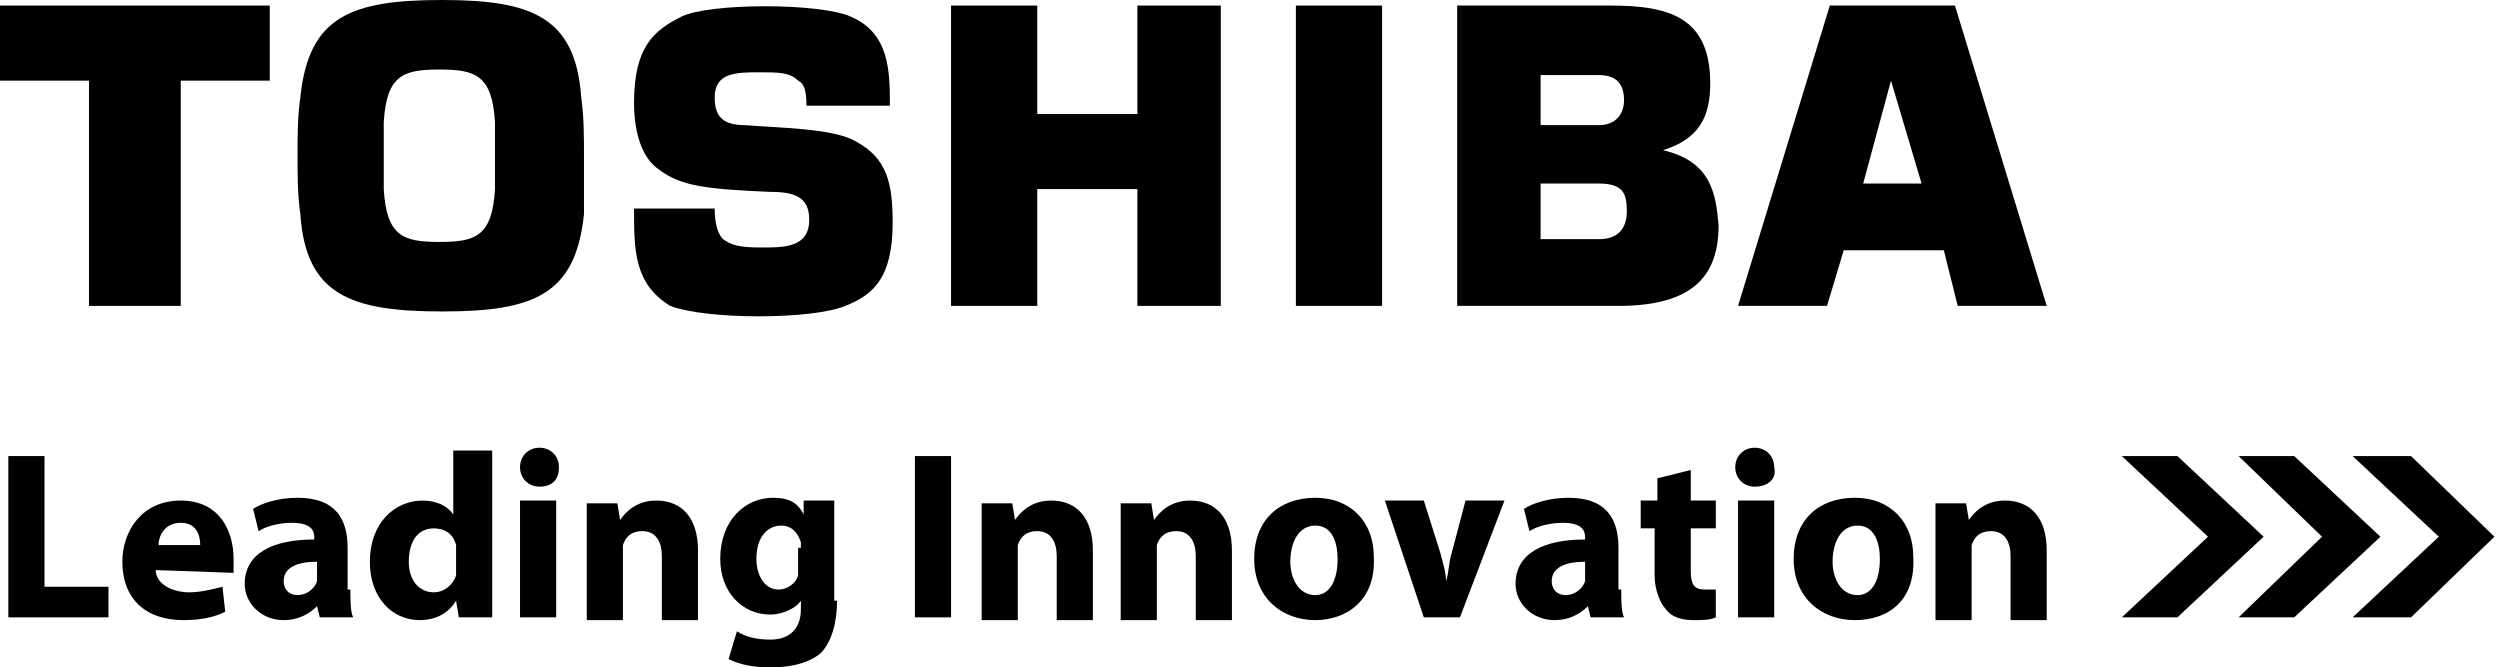 <svg version="1.1" id="Layer_1" xmlns="http://www.w3.org/2000/svg" xmlns:xlink="http://www.w3.org/1999/xlink" x="0px" y="0px"
	 viewBox="0 0 89.9 24" enable-background="new 0 0 89.9 24" xml:space="preserve">
	<g>
		<path d="M67,6.6L68,2.9h0l1.1,3.7H67z M70.4,11h3.2L70.3,0.2h-4.5L62.5,11h3.2l0.6-2h3.6L70.4,11z"/>
		<path d="M13.8,5.6c0-0.6,0-0.9,0-1.2c0.1-1.7,0.7-1.9,2-1.9c1.3,0,1.9,0.2,2,1.9c0,0.3,0,0.6,0,1.2c0,0.6,0,0.9,0,1.2
			c-0.1,1.7-0.7,1.9-2,1.9c-1.3,0-1.9-0.2-2-1.9C13.8,6.6,13.8,6.2,13.8,5.6 M15.9,11.2c3.3,0,4.8-0.6,5.1-3.5C21,7,21,6.3,21,5.6
			c0-0.7,0-1.4-0.1-2.1C20.7,0.6,19.1,0,15.9,0c-3.3,0-4.8,0.6-5.1,3.5c-0.1,0.7-0.1,1.4-0.1,2.1c0,0.7,0,1.4,0.1,2.1
			C11,10.6,12.6,11.2,15.9,11.2"/>
		<polygon fill-rule="evenodd" clip-rule="evenodd" points="0,0.2 0,2.9 3.2,2.9 3.2,11 6.5,11 6.5,2.9 9.7,2.9 9.7,0.2 	"/>
		<rect x="46.6" y="0.2" fill-rule="evenodd" clip-rule="evenodd" width="3.1" height="10.8"/>
		<polygon fill-rule="evenodd" clip-rule="evenodd" points="37.3,4.1 37.3,0.2 34.2,0.2 34.2,11 37.3,11 37.3,6.8 40.9,6.8 40.9,11
			43.9,11 43.9,0.2 40.9,0.2 40.9,4.1 	"/>
		<path d="M55.4,2.7h2.1c0.6,0,0.9,0.3,0.9,0.9c0,0.5-0.3,0.9-0.9,0.9h-2.1V2.7z M55.4,6.6h2.1c0.9,0,1,0.4,1,1c0,0.6-0.3,1-1,1h-2.1
			V6.6z M59.8,5.4C61.1,5,61.5,4.2,61.5,3c0-2.4-1.5-2.8-3.6-2.8h-5.5V11h5.8c2.7,0,3.6-1.1,3.6-2.9C61.7,6.9,61.5,5.8,59.8,5.4"/>
		<path d="M22.8,7.5h2.9c0,0.5,0.1,0.9,0.3,1.1c0.3,0.2,0.5,0.3,1.4,0.3c0.8,0,1.7,0,1.7-1c0-0.8-0.5-1-1.4-1c-2.3-0.1-3.2-0.2-4-0.8
			c-0.6-0.4-0.9-1.3-0.9-2.4c0-2,0.7-2.6,1.7-3.1c1-0.5,5-0.5,6.1,0c1.4,0.6,1.4,2,1.4,3.2H29c0-0.6-0.1-0.8-0.3-0.9
			c-0.3-0.3-0.7-0.3-1.4-0.3c-0.8,0-1.6,0-1.6,0.9c0,0.7,0.3,1,1.1,1c1.1,0.1,3.2,0.1,4,0.6c1.1,0.6,1.3,1.5,1.3,2.9
			c0,2-0.7,2.6-1.7,3c-1.2,0.5-5,0.5-6.3,0C22.8,10.2,22.8,9,22.8,7.5"/>
		<polygon points="76.3,16.4 78.3,16.4 81.4,19.3 78.3,22.2 76.3,22.2 79.4,19.3 	"/>
		<polygon points="80.5,16.4 82.5,16.4 85.6,19.3 82.5,22.2 80.5,22.2 83.5,19.3 	"/>
		<polygon points="84.6,16.4 86.7,16.4 89.7,19.3 86.7,22.2 84.6,22.2 87.7,19.3 	"/>
		<polygon points="0.3,16.4 1.6,16.4 1.6,21.1 3.9,21.1 3.9,22.2 0.3,22.2 	"/>
		<path d="M7.2,19.6c0-0.3-0.1-0.8-0.7-0.8c-0.6,0-0.8,0.5-0.8,0.8H7.2z M5.6,20.5c0,0.5,0.6,0.8,1.2,0.8c0.4,0,0.8-0.1,1.2-0.2
			L8.1,22c-0.4,0.2-0.9,0.3-1.5,0.3c-1.4,0-2.2-0.8-2.2-2.1c0-1.1,0.7-2.2,2.1-2.2c1.4,0,1.9,1.1,1.9,2.1c0,0.2,0,0.4,0,0.5L5.6,20.5
			z"/>
		<path d="M11.4,20.2c-0.7,0-1.2,0.2-1.2,0.7c0,0.3,0.2,0.5,0.5,0.5c0.3,0,0.6-0.2,0.7-0.5c0-0.1,0-0.1,0-0.2V20.2z M12.6,21.2
			c0,0.4,0,0.8,0.1,1h-1.2l-0.1-0.4h0c-0.3,0.3-0.7,0.5-1.2,0.5c-0.8,0-1.4-0.6-1.4-1.3c0-1.1,1-1.6,2.5-1.6v-0.1
			c0-0.2-0.1-0.5-0.8-0.5c-0.4,0-0.9,0.1-1.2,0.3l-0.2-0.8c0.3-0.2,0.9-0.4,1.6-0.4c1.4,0,1.8,0.8,1.8,1.8V21.2z"/>
		<path d="M16.4,19.8c0-0.1,0-0.2,0-0.2c-0.1-0.4-0.4-0.6-0.8-0.6c-0.6,0-0.9,0.5-0.9,1.2c0,0.7,0.4,1.1,0.9,1.1
			c0.4,0,0.7-0.3,0.8-0.6c0-0.1,0-0.2,0-0.3V19.8z M17.7,16.1V21c0,0.5,0,1,0,1.2h-1.2l-0.1-0.6h0c-0.3,0.5-0.8,0.7-1.3,0.7
			c-1,0-1.8-0.8-1.8-2.1c0-1.4,0.9-2.2,1.9-2.2c0.5,0,0.9,0.2,1.1,0.5h0v-2.3H17.7z"/>
		<path d="M18.7,18H20v4.2h-1.3V18z M18.7,22.2 M19.4,17.5c-0.4,0-0.7-0.3-0.7-0.7c0-0.4,0.3-0.7,0.7-0.7c0.4,0,0.7,0.3,0.7,0.7
			C20.1,17.2,19.9,17.5,19.4,17.5L19.4,17.5z"/>
		<path d="M21.1,19.4c0-0.5,0-1,0-1.3h1.1l0.1,0.6h0c0.2-0.3,0.6-0.7,1.3-0.7c0.9,0,1.5,0.6,1.5,1.8v2.5h-1.3v-2.3
			c0-0.5-0.2-0.9-0.7-0.9c-0.4,0-0.6,0.2-0.7,0.5c0,0.1,0,0.2,0,0.3v2.4h-1.3V19.4z"/>
		<path d="M28.8,19.7c0-0.1,0-0.2,0-0.2c-0.1-0.3-0.3-0.6-0.7-0.6c-0.5,0-0.9,0.4-0.9,1.2c0,0.6,0.3,1.1,0.8,1.1
			c0.3,0,0.6-0.2,0.7-0.5c0-0.1,0-0.2,0-0.4V19.7z M30.1,21.6c0,0.8-0.2,1.5-0.6,1.9C29,23.9,28.3,24,27.7,24c-0.6,0-1.1-0.1-1.5-0.3
			l0.3-1c0.3,0.2,0.7,0.3,1.2,0.3c0.6,0,1.1-0.3,1.1-1.1v-0.3h0c-0.2,0.3-0.7,0.5-1.1,0.5c-1,0-1.8-0.8-1.8-2c0-1.4,0.9-2.2,1.9-2.2
			c0.6,0,0.9,0.2,1.1,0.6h0l0-0.5h1.1c0,0.3,0,0.6,0,1.2V21.6z"/>
		<rect x="32.9" y="16.4" width="1.3" height="5.8"/>
		<path d="M35.3,19.4c0-0.5,0-1,0-1.3h1.1l0.1,0.6h0c0.2-0.3,0.6-0.7,1.3-0.7c0.9,0,1.5,0.6,1.5,1.8v2.5H38v-2.3
			c0-0.5-0.2-0.9-0.7-0.9c-0.4,0-0.6,0.2-0.7,0.5c0,0.1,0,0.2,0,0.3v2.4h-1.3V19.4z"/>
		<path d="M40.3,19.4c0-0.5,0-1,0-1.3h1.1l0.1,0.6h0c0.2-0.3,0.6-0.7,1.3-0.7c0.9,0,1.5,0.6,1.5,1.8v2.5H43v-2.3
			c0-0.5-0.2-0.9-0.7-0.9c-0.4,0-0.6,0.2-0.7,0.5c0,0.1,0,0.2,0,0.3v2.4h-1.3V19.4z"/>
		<path d="M47.3,21.4c0.5,0,0.8-0.5,0.8-1.3c0-0.6-0.2-1.2-0.8-1.2c-0.6,0-0.9,0.6-0.9,1.3C46.4,20.8,46.7,21.4,47.3,21.4L47.3,21.4z
			 M47.3,22.3c-1.2,0-2.2-0.8-2.2-2.2c0-1.4,0.9-2.2,2.2-2.2c1.3,0,2.1,0.9,2.1,2.1C49.5,21.6,48.4,22.3,47.3,22.3L47.3,22.3z"/>
		<path d="M51.2,18l0.6,1.9c0.1,0.4,0.2,0.7,0.2,1h0c0.1-0.3,0.1-0.7,0.2-1l0.5-1.9h1.4l-1.6,4.2h-1.3L49.8,18H51.2z"/>
		<path d="M57,20.2c-0.7,0-1.2,0.2-1.2,0.7c0,0.3,0.2,0.5,0.5,0.5c0.3,0,0.6-0.2,0.7-0.5c0-0.1,0-0.1,0-0.2V20.2z M58.3,21.2
			c0,0.4,0,0.8,0.1,1h-1.2l-0.1-0.4h0c-0.3,0.3-0.7,0.5-1.2,0.5c-0.8,0-1.4-0.6-1.4-1.3c0-1.1,1-1.6,2.5-1.6v-0.1
			c0-0.2-0.1-0.5-0.8-0.5c-0.4,0-0.9,0.1-1.2,0.3l-0.2-0.8c0.3-0.2,0.9-0.4,1.6-0.4c1.4,0,1.8,0.8,1.8,1.8V21.2z"/>
		<path d="M60.8,16.9V18h0.9v1h-0.9v1.5c0,0.5,0.1,0.7,0.5,0.7c0.2,0,0.3,0,0.4,0l0,1c-0.2,0.1-0.5,0.1-0.8,0.1c-0.4,0-0.8-0.1-1-0.4
			c-0.2-0.2-0.4-0.7-0.4-1.2V19H59v-1h0.6v-0.8L60.8,16.9z"/>
		<path d="M62.5,18h1.3v4.2h-1.3V18z M62.5,22.2 M63.1,17.5c-0.4,0-0.7-0.3-0.7-0.7c0-0.4,0.3-0.7,0.7-0.7c0.4,0,0.7,0.3,0.7,0.7
			C63.9,17.2,63.6,17.5,63.1,17.5L63.1,17.5z"/>
		<path d="M66.8,21.4c0.5,0,0.8-0.5,0.8-1.3c0-0.6-0.2-1.2-0.8-1.2c-0.6,0-0.9,0.6-0.9,1.3C65.9,20.8,66.2,21.4,66.8,21.4L66.8,21.4z
			 M66.7,22.3c-1.2,0-2.2-0.8-2.2-2.2c0-1.4,0.9-2.2,2.2-2.2c1.3,0,2.1,0.9,2.1,2.1C68.9,21.6,67.9,22.3,66.7,22.3L66.7,22.3z"/>
		<path d="M69.6,19.4c0-0.5,0-1,0-1.3h1.1l0.1,0.6h0c0.2-0.3,0.6-0.7,1.3-0.7c0.9,0,1.5,0.6,1.5,1.8v2.5h-1.3v-2.3
			c0-0.5-0.2-0.9-0.7-0.9c-0.4,0-0.6,0.2-0.7,0.5c0,0.1,0,0.2,0,0.3v2.4h-1.3V19.4z"/>
	</g>
</svg>

